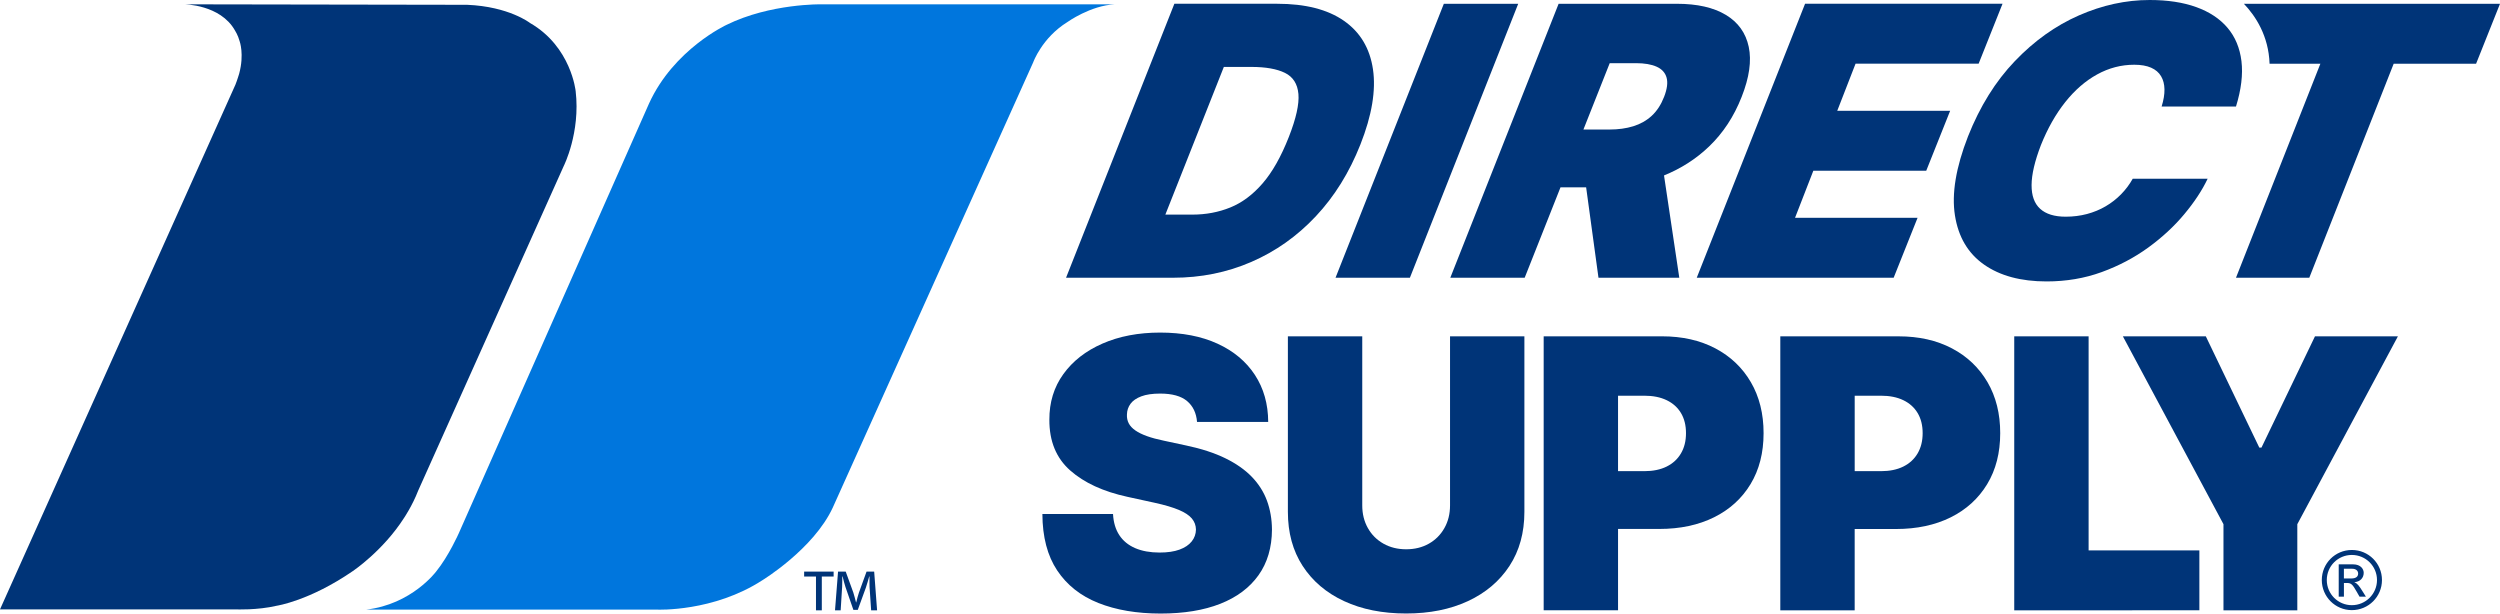 <?xml version="1.0" encoding="utf-8"?>
<!-- Generator: Adobe Illustrator 27.9.0, SVG Export Plug-In . SVG Version: 6.00 Build 0)  -->
<svg version="1.1" id="Layer_1" xmlns="http://www.w3.org/2000/svg" xmlns:xlink="http://www.w3.org/1999/xlink" x="0px" y="0px"
	 viewBox="0 0 117.619 28.865" style="enable-background:new 0 0 117.619 28.865;" xml:space="preserve">
<style type="text/css">
	.st0{fill:#003478;}
	.st1{fill:#0076DD;}
</style>
<g>
	<g>
		<path class="st0" d="M8.667,0.203c0,0,1.696,0.006,2.386,1.228c0,0,0.143,0.217,0.223,0.514c0,0,0.223,0.611-0.023,1.519
			c0,0-0.091,0.308-0.177,0.52L0,28.67h11.099c0,0,1.001,0.045,1.918-0.171c0,0,1.542-0.228,3.585-1.633
			c0,0,1.416-0.948,2.409-2.501c0,0,0.388-0.571,0.662-1.279l6.851-15.278c0,0,0.788-1.564,0.56-3.517c0,0-0.206-2.09-2.147-3.209
			c0,0-0.988-0.774-2.957-0.856L8.667,0.203z"/>
		<path class="st1" d="M52.446,0.203H39.315h-0.662c0,0-2.409-0.048-4.47,0.966c0,0-2.486,1.145-3.649,3.704l-8.947,20.21
			c0,0-0.474,1.074-1.067,1.805c0,0-1.153,1.553-3.3,1.793h13.714c0,0,2.626,0.114,4.933-1.382c0,0,2.405-1.464,3.311-3.414
			L48.61,2.932c0,0,0.411-1.153,1.61-1.895C50.219,1.037,51.304,0.26,52.446,0.203z"/>
	</g>
	<path class="st0" d="M56.318,19.851c-0.034-0.42-0.19-0.747-0.469-0.982c-0.279-0.235-0.702-0.352-1.268-0.352
		c-0.361,0-0.656,0.043-0.884,0.129c-0.229,0.086-0.398,0.202-0.507,0.349s-0.166,0.315-0.17,0.504
		c-0.008,0.155,0.02,0.295,0.085,0.419s0.169,0.235,0.312,0.334s0.325,0.188,0.548,0.268c0.222,0.08,0.487,0.151,0.793,0.214
		l1.057,0.227c0.713,0.151,1.324,0.35,1.831,0.598s0.923,0.538,1.246,0.872c0.323,0.334,0.561,0.708,0.715,1.123
		c0.153,0.416,0.232,0.869,0.236,1.359c-0.004,0.848-0.216,1.565-0.636,2.153c-0.42,0.587-1.018,1.034-1.797,1.341
		c-0.778,0.306-1.713,0.459-2.804,0.459c-1.12,0-2.097-0.166-2.93-0.497s-1.479-0.842-1.939-1.533
		c-0.459-0.69-0.691-1.574-0.695-2.653h3.323c0.021,0.394,0.12,0.726,0.296,0.994c0.176,0.269,0.425,0.472,0.746,0.611
		c0.321,0.138,0.704,0.208,1.148,0.208c0.373,0,0.686-0.046,0.938-0.138c0.252-0.092,0.442-0.22,0.573-0.384s0.197-0.35,0.201-0.56
		c-0.004-0.197-0.068-0.37-0.192-0.519c-0.124-0.149-0.326-0.283-0.607-0.403c-0.281-0.119-0.661-0.232-1.139-0.337l-1.283-0.28
		c-1.141-0.248-2.04-0.662-2.697-1.243s-0.983-1.375-0.979-2.382c-0.004-0.818,0.215-1.535,0.658-2.149
		c0.442-0.615,1.057-1.094,1.844-1.438c0.787-0.344,1.69-0.516,2.709-0.516c1.041,0,1.941,0.174,2.7,0.522
		c0.759,0.348,1.346,0.838,1.759,1.47c0.413,0.631,0.622,1.369,0.626,2.212C59.666,19.851,56.318,19.851,56.318,19.851z"/>
	<path class="st0" d="M68.22,15.823h3.499v8.257c0,0.982-0.234,1.83-0.702,2.546c-0.468,0.715-1.119,1.267-1.954,1.655
		s-1.804,0.582-2.908,0.582c-1.112,0-2.085-0.194-2.92-0.582s-1.484-0.94-1.948-1.655s-0.695-1.564-0.695-2.546v-8.257h3.499v7.955
		c0,0.399,0.088,0.754,0.265,1.067c0.176,0.313,0.421,0.557,0.733,0.733c0.312,0.176,0.668,0.264,1.067,0.264
		c0.403,0,0.759-0.088,1.07-0.264c0.31-0.176,0.554-0.421,0.73-0.733s0.265-0.668,0.265-1.067v-7.955H68.22z"/>
	<g>
		<path class="st0" d="M80.701,16.389c-0.718-0.378-1.555-0.566-2.511-0.566h-5.564v12.89h3.499v-3.827h1.939
			c0.982,0,1.841-0.183,2.577-0.548s1.309-0.885,1.718-1.561c0.409-0.676,0.613-1.475,0.613-2.398c0-0.915-0.199-1.714-0.598-2.398
			C81.976,17.298,81.418,16.767,80.701,16.389z M79.086,21.33c-0.157,0.269-0.382,0.475-0.673,0.62
			c-0.292,0.145-0.643,0.217-1.054,0.217h-1.234v-3.55h1.234c0.411,0,0.762,0.07,1.054,0.211s0.516,0.342,0.673,0.604
			s0.236,0.578,0.236,0.947C79.322,20.745,79.244,21.061,79.086,21.33z"/>
		<path class="st0" d="M93.508,17.982c-0.399-0.684-0.957-1.215-1.674-1.592c-0.718-0.378-1.555-0.566-2.511-0.566h-5.564v12.89
			h3.499v-3.826l1.939,0.001c0.982,0,1.841-0.183,2.577-0.548s1.309-0.888,1.718-1.563c0.409-0.676,0.613-1.475,0.613-2.398
			C94.106,19.465,93.907,18.666,93.508,17.982z M90.22,21.33c-0.157,0.269-0.382,0.475-0.673,0.62
			c-0.292,0.145-0.643,0.217-1.054,0.217h-1.234v-3.55h1.234c0.411,0,0.762,0.07,1.054,0.211s0.516,0.342,0.673,0.604
			s0.236,0.578,0.236,0.947C90.456,20.745,90.377,21.061,90.22,21.33z"/>
	</g>
	<path class="st0" d="M94.765,28.715v-12.89l3.499-0.002v10.072h5.211v2.817L94.765,28.715z"/>
	<path class="st0" d="M99.876,15.823h3.902l2.517,5.236h0.101l2.518-5.236h3.902l-4.733,8.839v4.051h-3.474v-4.051L99.876,15.823z"
		/>
	<path class="st0" d="M55.19,13.067h-5.035l5.096-12.89h4.834c1.326,0,2.372,0.266,3.14,0.799c0.767,0.533,1.224,1.294,1.37,2.285
		c0.146,0.99-0.051,2.169-0.591,3.537c-0.521,1.317-1.22,2.444-2.1,3.38c-0.879,0.936-1.891,1.651-3.035,2.146
		C57.726,12.82,56.499,13.067,55.19,13.067z M54.827,10.097h1.272c0.638,0,1.233-0.112,1.786-0.337
		c0.553-0.224,1.059-0.602,1.518-1.133c0.46-0.531,0.87-1.258,1.233-2.181c0.343-0.873,0.493-1.547,0.452-2.023
		c-0.042-0.476-0.254-0.808-0.634-0.994c-0.381-0.187-0.907-0.28-1.579-0.28h-1.296L54.827,10.097z"/>
	<path class="st0" d="M71.428,0.178l-5.096,12.89h-3.499l5.096-12.89C67.929,0.178,71.428,0.178,71.428,0.178z"/>
	<path class="st0" d="M82.274,2.204c-0.139-0.655-0.499-1.156-1.078-1.504s-1.347-0.522-2.303-0.522h-5.564l-5.096,12.89h3.499
		l1.686-4.255h1.206l0.581,4.255h3.802l-0.719-4.814c0.796-0.323,1.505-0.773,2.12-1.363c0.659-0.631,1.17-1.409,1.532-2.332
		C82.302,3.643,82.413,2.859,82.274,2.204z M78.291,4.558c-0.144,0.369-0.338,0.666-0.582,0.891s-0.534,0.388-0.868,0.491
		s-0.706,0.154-1.118,0.154h-1.227l1.237-3.122h1.234c0.403,0,0.728,0.056,0.975,0.167s0.403,0.283,0.467,0.516
		C78.474,3.888,78.435,4.189,78.291,4.558z"/>
	<path class="st0" d="M79.828,13.067l5.096-12.89h9.29l-1.125,2.82h-5.79l-0.861,2.215h5.312l-1.125,2.82h-5.312l-0.861,2.215h5.765
		l-1.125,2.82C89.092,13.067,79.828,13.067,79.828,13.067z"/>
	<path class="st0" d="M105.198,5.011h-3.499c0.093-0.298,0.138-0.566,0.134-0.806c-0.004-0.239-0.057-0.446-0.16-0.62
		c-0.103-0.174-0.259-0.307-0.468-0.4c-0.21-0.092-0.474-0.139-0.793-0.139c-0.613,0-1.195,0.152-1.747,0.456
		s-1.052,0.739-1.501,1.303c-0.448,0.564-0.829,1.237-1.142,2.017c-0.291,0.755-0.438,1.383-0.441,1.882
		c-0.003,0.5,0.131,0.873,0.404,1.12c0.272,0.248,0.673,0.371,1.202,0.371c0.352,0,0.686-0.042,1.001-0.126s0.607-0.204,0.876-0.362
		c0.269-0.157,0.512-0.346,0.728-0.566c0.216-0.22,0.399-0.465,0.549-0.733h3.524c-0.259,0.545-0.626,1.103-1.101,1.671
		c-0.474,0.569-1.039,1.091-1.693,1.567c-0.655,0.476-1.385,0.861-2.191,1.155s-1.67,0.44-2.593,0.44
		c-1.208,0-2.189-0.264-2.943-0.793s-1.21-1.301-1.369-2.316c-0.16-1.015,0.046-2.253,0.615-3.713
		c0.558-1.41,1.293-2.591,2.204-3.543s1.917-1.67,3.017-2.152C98.912,0.241,100.02,0,101.136,0c0.843,0,1.574,0.111,2.192,0.334
		s1.108,0.546,1.47,0.972s0.581,0.949,0.657,1.57C105.53,3.499,105.445,4.21,105.198,5.011z"/>
	<path class="st0" d="M105.57,0.178c0.552,0.58,1.163,1.511,1.208,2.82h2.39l-3.971,10.07h3.449l3.971-10.07h3.877l1.125-2.82
		C117.619,0.178,105.57,0.178,105.57,0.178z"/>
	<path class="st0" d="M110.649,28.705c-0.783,0-1.414-0.634-1.414-1.416c0-0.784,0.631-1.414,1.414-1.414
		c0.784,0,1.417,0.63,1.417,1.414C112.066,28.072,111.433,28.705,110.649,28.705z M110.649,26.109c-0.653,0-1.179,0.527-1.179,1.18
		s0.526,1.183,1.179,1.183s1.183-0.531,1.183-1.183C111.832,26.636,111.301,26.109,110.649,26.109z M110.031,26.551h0.673
		c0.376,0,0.503,0.234,0.503,0.399c0,0.246-0.177,0.423-0.434,0.439v0.008c0.13,0.046,0.225,0.177,0.353,0.381l0.185,0.295h-0.301
		l-0.135-0.237c-0.191-0.342-0.264-0.408-0.452-0.408h-0.147v0.645h-0.245L110.031,26.551L110.031,26.551z M110.629,27.215
		c0.19,0,0.316-0.073,0.316-0.23c0-0.138-0.112-0.226-0.274-0.226h-0.396v0.456H110.629z"/>
	<g>
		<g>
			<path class="st0" d="M39.22,26.893v0.233h-0.556v1.589H38.39v-1.589h-0.557v-0.233H39.22z M40.985,28.715l-0.074-1.098
				c-0.008-0.143,0-0.317-0.003-0.496h-0.014c-0.048,0.17-0.102,0.363-0.156,0.523l-0.381,1.048h-0.208l-0.372-1.075
				c-0.048-0.146-0.093-0.326-0.134-0.496h-0.015c-0.003,0.176,0,0.331-0.008,0.496l-0.069,1.098h-0.266l0.143-1.822h0.361
				l0.359,0.989c0.045,0.138,0.08,0.289,0.126,0.459h0.01c0.041-0.17,0.083-0.33,0.128-0.463l0.357-0.985h0.359l0.137,1.822
				C41.265,28.715,40.985,28.715,40.985,28.715z"/>
		</g>
	</g>
</g>
</svg>
